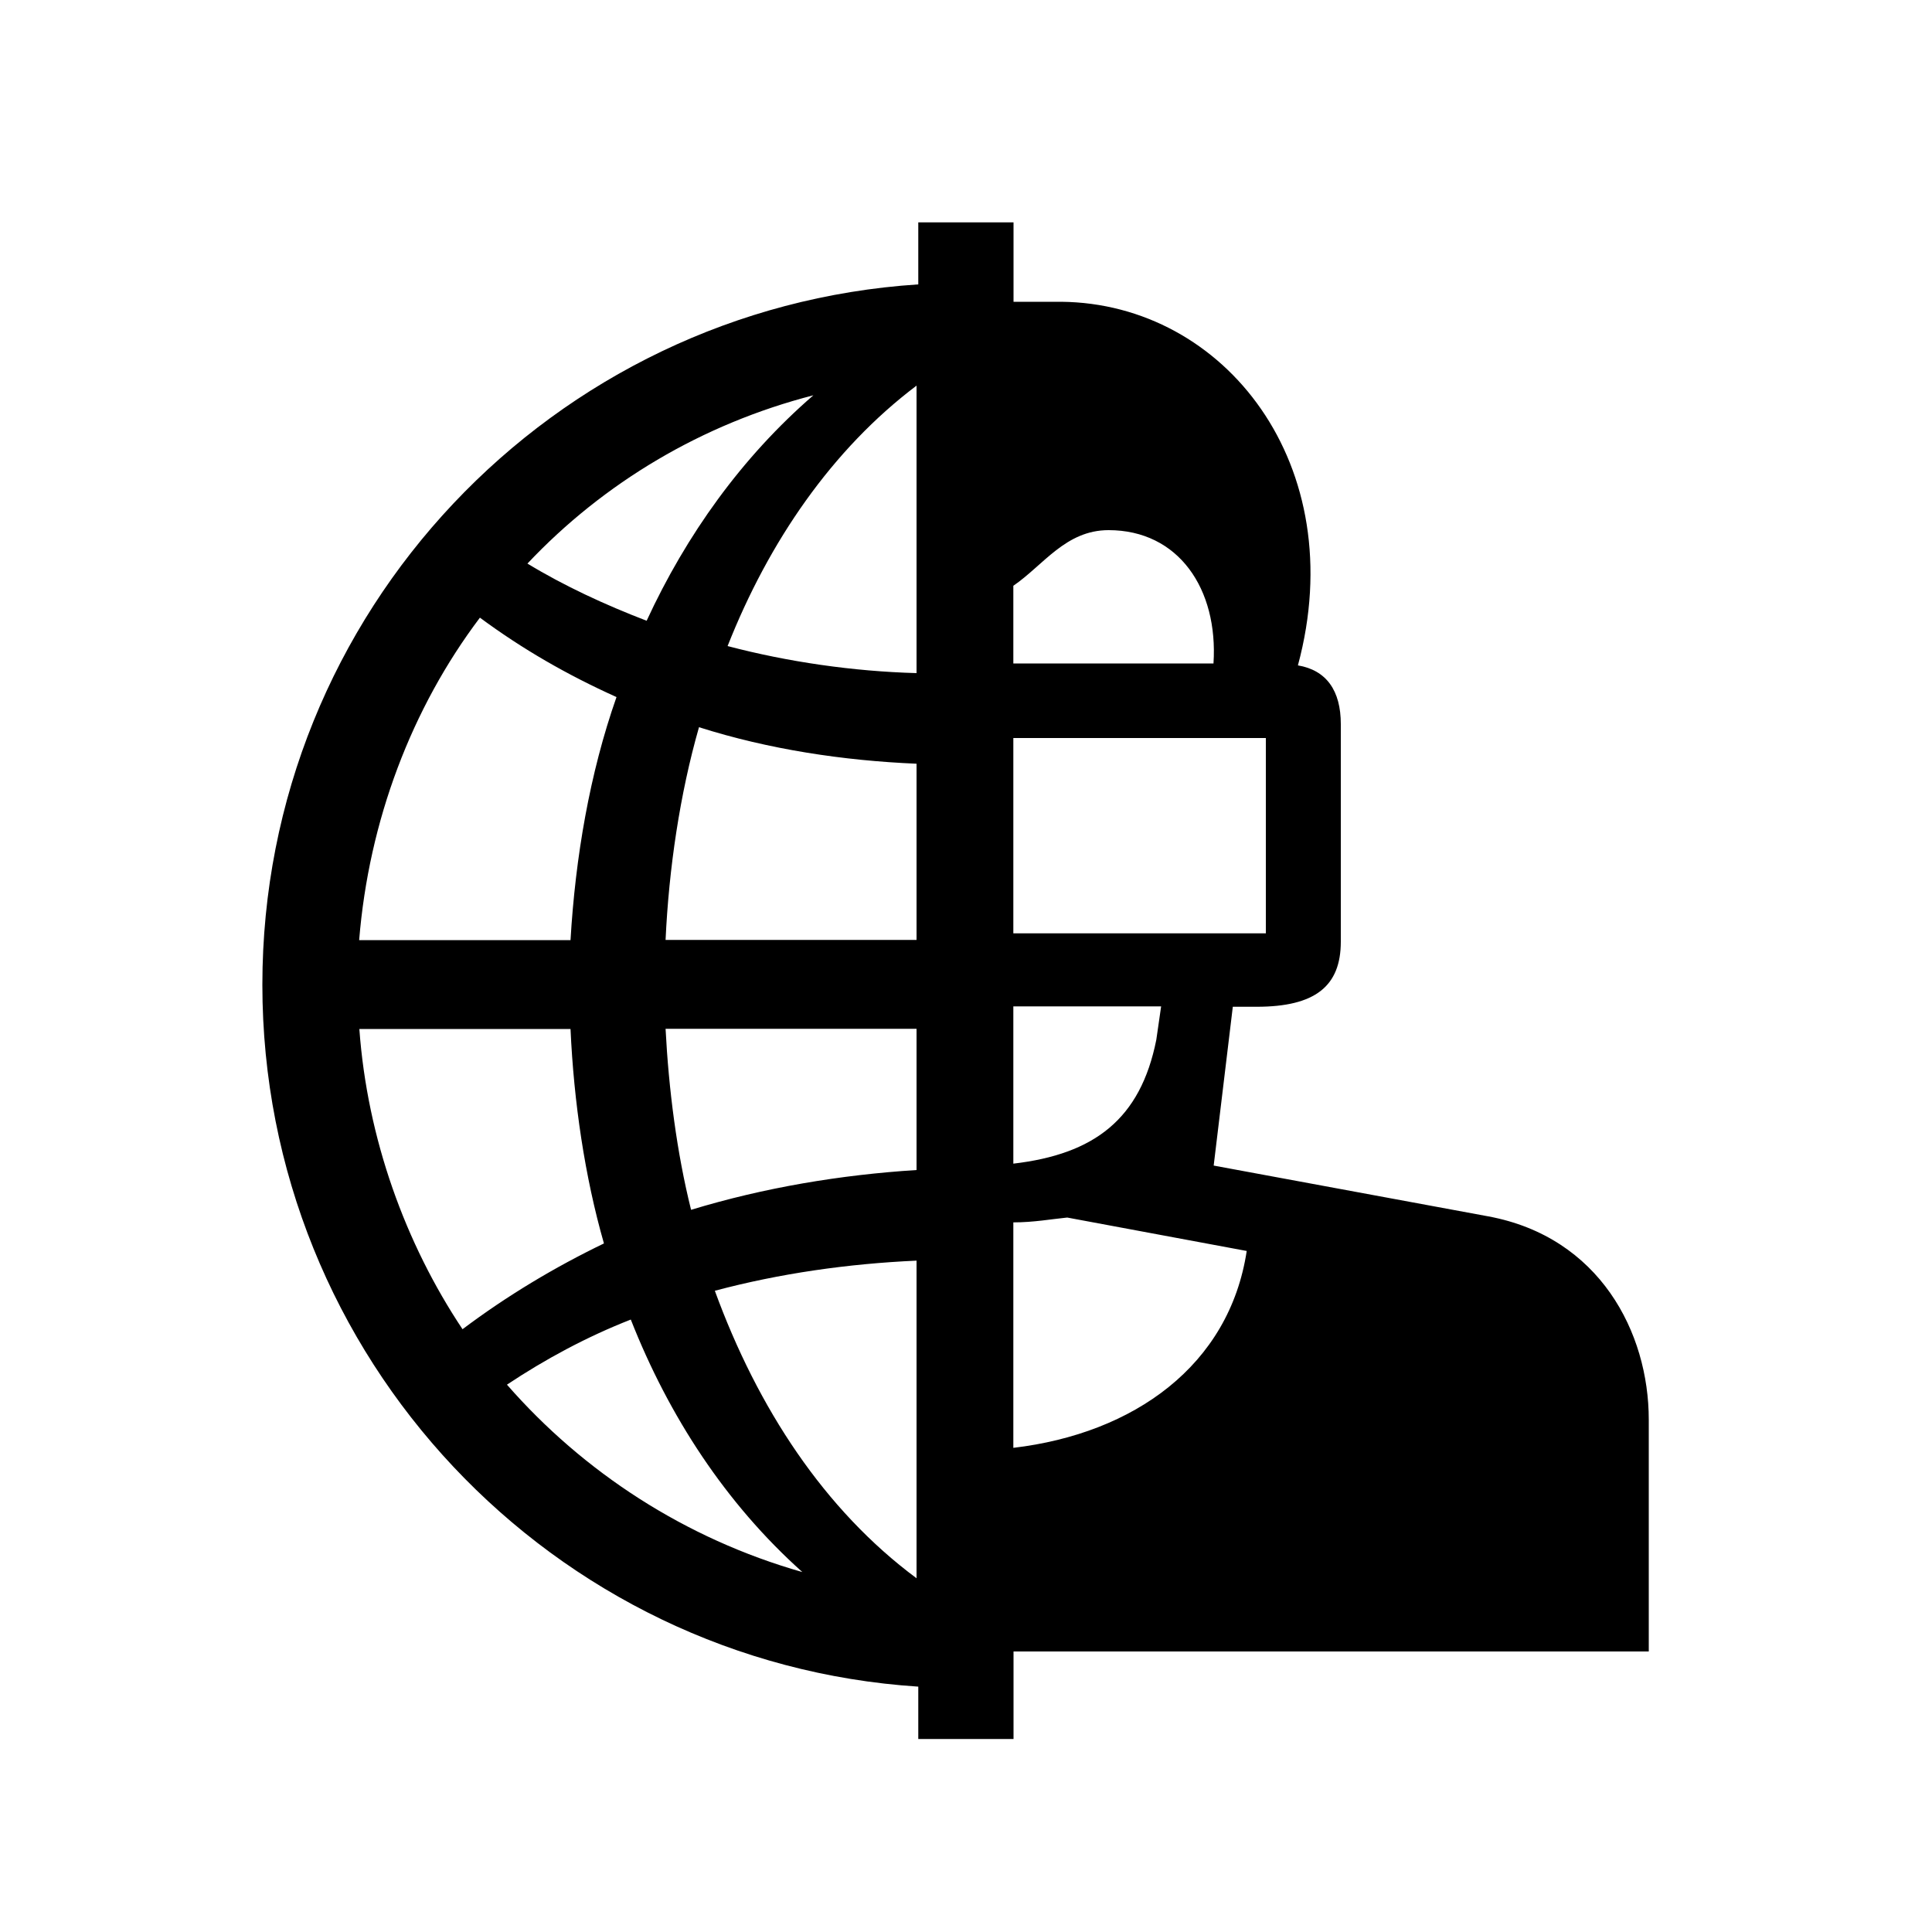 <?xml version="1.0" encoding="UTF-8"?><svg id="_00" xmlns="http://www.w3.org/2000/svg" viewBox="0 0 100 100"><path d="m52.46,90.01h-4.93v-2.71c-18.91-1.23-33.95-17.02-33.95-36.33S28.62,15.95,47.53,14.72v-3.21h4.93v4.11h2.47c8.47.08,15.04,8.47,12.25,18.82,1.48.25,2.22,1.31,2.22,3.04v11.26c0,2.3-1.32,3.37-4.36,3.37h-1.23l-.99,8.22,14.22,2.63c5.75,1.07,8.3,6,8.3,10.52v12h-32.88v4.52Zm-22.93-41.35c.25-4.27.99-8.63,2.38-12.58-2.55-1.15-4.85-2.47-7.07-4.11-3.54,4.69-5.75,10.52-6.25,16.69h10.93Zm-10.93,4.6c.41,5.67,2.38,11.1,5.34,15.54,2.3-1.73,4.77-3.21,7.32-4.44-.99-3.45-1.56-7.32-1.73-11.1h-10.93Zm22.93,28.11c-3.95-3.53-6.91-8.06-8.88-13.07-2.3.9-4.44,2.06-6.41,3.37,3.95,4.52,9.21,7.97,15.29,9.7Zm-8.06-49.24c2.05-4.44,4.93-8.47,8.63-11.67-5.75,1.48-10.85,4.52-14.8,8.71,1.89,1.15,4.03,2.14,6.17,2.96Zm13.97,16.52v-9.12c-3.78-.16-7.64-.74-11.26-1.89-.99,3.45-1.56,7.32-1.73,11.01h12.99Zm0,4.6h-12.99c.16,3.12.58,6.41,1.32,9.37,3.78-1.15,7.73-1.81,11.67-2.06v-7.32Zm0,12c-3.54.16-7.07.66-10.44,1.56,2.22,6.08,5.67,11.34,10.44,14.88v-16.44Zm0-45.29c-4.36,3.29-7.64,8.06-9.78,13.48,3.12.82,6.49,1.31,9.78,1.4v-14.88Zm5.01,14.38h10.36c.25-3.86-1.81-6.9-5.43-6.9-2.22,0-3.37,1.81-4.93,2.88v4.03Zm0,13.97h13.07v-10.11h-13.07v10.11Zm0,3.78v8.14c4.19-.49,6.58-2.3,7.4-6.41l.25-1.73h-7.64Zm0,22.85c6.25-.74,11.18-4.27,12.08-10.19l-9.29-1.73c-.82.08-1.73.25-2.79.25v11.67Z"/></svg>